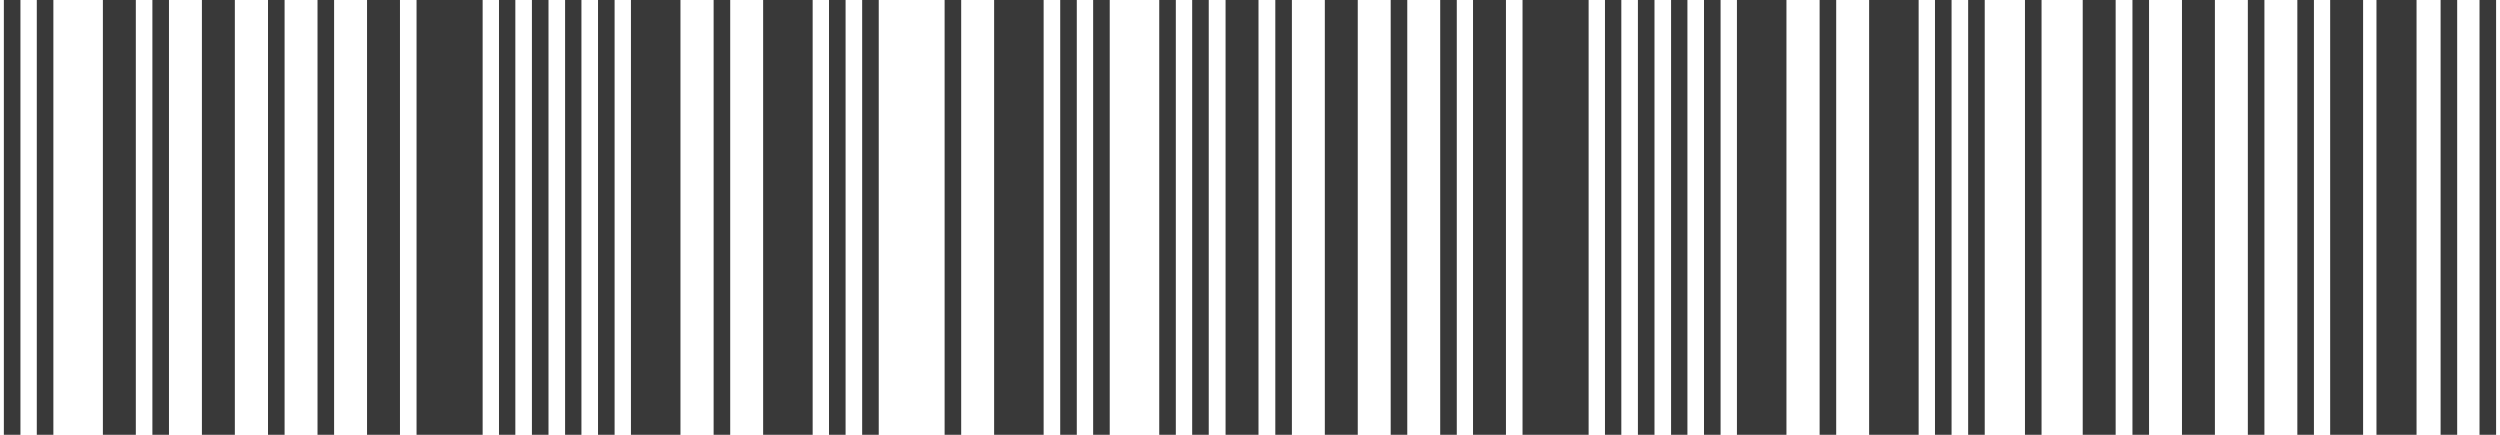<svg width="322" height="56" viewBox="0 0 322 56" fill="none" xmlns="http://www.w3.org/2000/svg">
<path fill-rule="evenodd" clip-rule="evenodd" d="M0.497 0H2.633V56H0.497V0ZM4.739 0H6.874V56H4.739V0ZM17.494 0H13.252V56H17.494V0ZM19.628 0H21.764V56H19.628V0ZM30.248 0H26.006V56H30.248V0ZM34.519 0H36.655V56H34.519V0ZM43.032 0H40.896V56H43.032V0ZM149.31 0H151.446V56H149.31V0ZM155.687 0H153.552V56H155.687V0ZM157.853 0H162.095V56H157.853V0ZM166.396 0H164.26V56H166.396V0ZM170.638 0H174.879V56H170.638V0ZM181.257 0H179.121V56H181.257V0ZM185.498 0H187.634V56H185.498V0ZM262.952 0H260.816V56H262.952V0ZM189.725 0H193.967V56H189.725V0ZM272.496 0H268.254V56H272.496V0ZM196.102 0H204.615V56H196.102V0ZM276.796 0H274.66V56H276.796V0ZM281.038 0H285.28V56H281.038V0ZM291.657 0H289.522V56H291.657V0ZM319.361 0H321.497V56H319.361V0ZM316.484 0H314.349V56H316.484V0ZM295.898 0H298.034V56H295.898V0ZM51.516 0H47.274V56H51.516V0ZM300.125 0H304.367V56H300.125V0ZM62.164 0H53.651V56H62.164V0ZM306.089 0H311.251V56H306.089V0ZM66.376 0H64.27V56H66.376V0ZM206.721 0H208.827V56H206.721V0ZM70.647 0H68.511V56H70.647V0ZM210.963 0H213.098V56H210.963V0ZM74.889 0H72.783V56H74.889V0ZM215.234 0H217.34V56H215.234V0ZM79.16 0H77.025V56H79.16V0ZM219.475 0H221.611V56H219.475V0ZM87.644 0H81.266V56H87.644V0ZM223.717 0H230.095V56H223.717V0ZM94.051 0H91.915V56H94.051V0ZM234.366 0H236.502V56H234.366V0ZM104.67 0H98.292V56H104.67V0ZM240.743 0H247.121V56H240.743V0ZM108.911 0H106.775V56H108.911V0ZM249.226 0H251.362V56H249.226V0ZM113.182 0H111.046V56H113.182V0ZM253.498 0H255.633V56H253.498V0ZM123.801 0H121.666V56H123.801V0ZM128.043 0H134.42V56H128.043V0ZM138.691 0H136.555V56H138.691V0ZM140.797 0H142.933V56H140.797V0Z" fill="#393939"/>
</svg>
